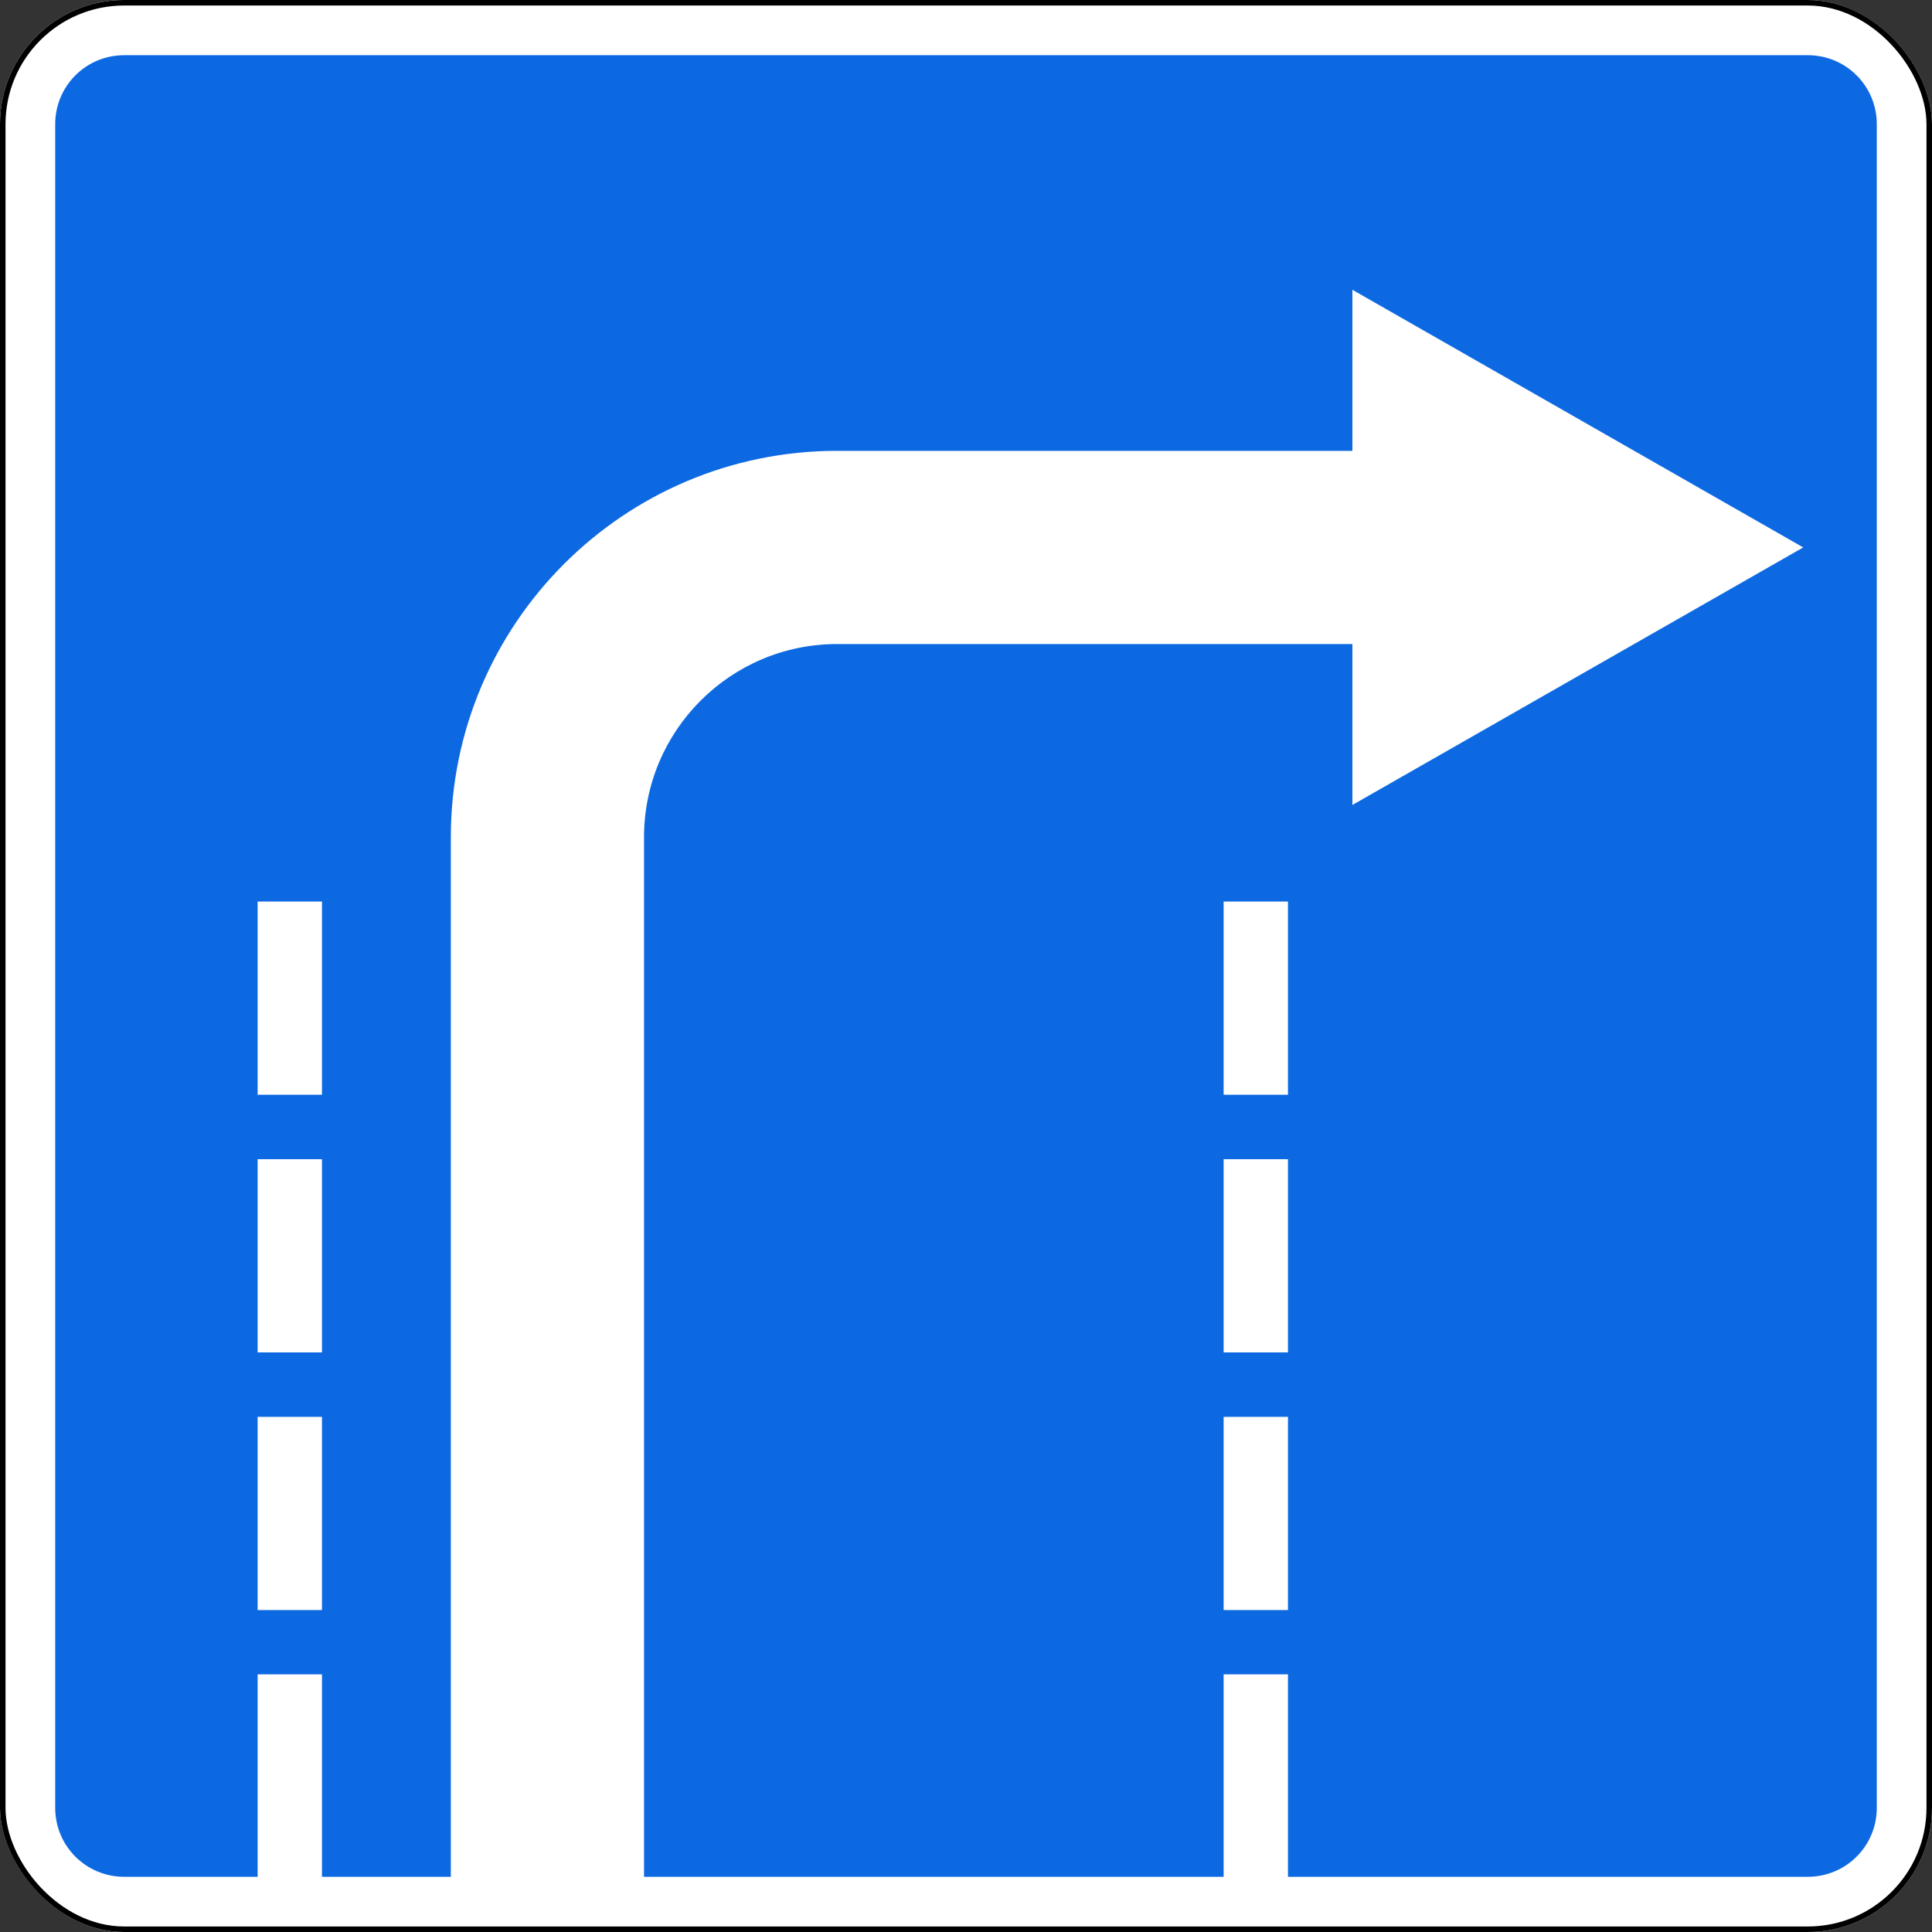 <?xml version="1.0" encoding="UTF-8" standalone="no"?>
<!-- Created with Inkscape (http://www.inkscape.org/) -->

<svg
   xmlns:dc="http://purl.org/dc/elements/1.1/"
   xmlns:cc="http://creativecommons.org/ns#"
   xmlns:rdf="http://www.w3.org/1999/02/22-rdf-syntax-ns#"
   xmlns:svg="http://www.w3.org/2000/svg"
   xmlns="http://www.w3.org/2000/svg"
   xmlns:sodipodi="http://sodipodi.sourceforge.net/DTD/sodipodi-0.dtd"
   xmlns:inkscape="http://www.inkscape.org/namespaces/inkscape"
   width="700"
   height="700"
   id="svg2"
   version="1.1"
   inkscape:version="0.48.4 r9939"
   sodipodi:docname="5.15.2 B.svg">
  <rect width="100%" height="100%" fill="#333333" stroke="none"/>
  <title
     id="title14100">5.15.2 Направления движения по полосам</title>
  <defs
     id="defs4" />
  <sodipodi:namedview
     id="base"
     pagecolor="#ffffff"
     bordercolor="#666666"
     borderopacity="1.0"
     inkscape:pageopacity="0.0"
     inkscape:pageshadow="2"
     inkscape:zoom="1"
     inkscape:cx="415.54994"
     inkscape:cy="351.31837"
     inkscape:document-units="px"
     inkscape:current-layer="layer1"
     showgrid="false"
     inkscape:window-width="1920"
     inkscape:window-height="1024"
     inkscape:window-x="-4"
     inkscape:window-y="-4"
     inkscape:window-maximized="1"
     inkscape:snap-bbox="false"
     inkscape:bbox-paths="true"
     inkscape:bbox-nodes="true"
     inkscape:snap-bbox-edge-midpoints="true"
     inkscape:snap-bbox-midpoints="true"
     inkscape:object-paths="false"
     inkscape:snap-intersection-paths="true"
     inkscape:object-nodes="false"
     inkscape:snap-smooth-nodes="false"
     inkscape:snap-nodes="true"
     showguides="true"
     inkscape:guide-bbox="true"
     inkscape:snap-object-midpoints="true"
     inkscape:snap-center="true" />
  <g
     inkscape:label="Layer 1"
     inkscape:groupmode="layer"
     id="layer1"
     transform="translate(0,-352.362)">
    <rect
       ry="45"
       rx="45"
       style="color:#000000;fill:#ffffff;fill-opacity:1;stroke:none;stroke-width:2;marker:none;visibility:visible;display:inline;overflow:visible;enable-background:accumulate;opacity:1"
       id="rect7667"
       width="700"
       height="700"
       x="0"
       y="352.362" />
    <rect
       y="353.362"
       x="1"
       height="698"
       width="698"
       id="rect7101"
       style="color:#000000;fill:none;stroke:#000000;stroke-width:2;stroke-miterlimit:4;stroke-opacity:1;stroke-dasharray:none;marker:none;visibility:visible;display:inline;overflow:visible;enable-background:accumulate;opacity:1"
       rx="44"
       ry="44" />
    <path
       style="opacity:1;color:#000000;fill:#0d69e1;fill-opacity:1;fill-rule:nonzero;stroke:none;stroke-width:3.543;marker:none;visibility:visible;display:inline;overflow:visible;enable-background:accumulate"
       d="M 45 20 C 31.15 20 20 31.15 20 45 L 20 655 C 20 668.85 31.15 680 45 680 L 93.344 680 L 93.344 606.656 L 116.656 606.656 L 116.656 680 L 163.344 680 L 163.344 303.344 C 163.344 226.024 226.024 163.344 303.344 163.344 L 490 163.344 L 490 105 L 653.344 198.344 L 490 291.656 L 490 233.344 L 303.344 233.344 C 264.684 233.344 233.344 264.684 233.344 303.344 L 233.344 680 L 443.344 680 L 443.344 606.656 L 466.656 606.656 L 466.656 680 L 655 680 C 668.85 680 680 668.85 680 655 L 680 45 C 680 31.15 668.85 20 655 20 L 45 20 z M 93.344 326.656 L 116.656 326.656 L 116.656 396.656 L 93.344 396.656 L 93.344 326.656 z M 443.344 326.656 L 466.656 326.656 L 466.656 396.656 L 443.344 396.656 L 443.344 326.656 z M 93.344 420 L 116.656 420 L 116.656 490 L 93.344 490 L 93.344 420 z M 443.344 420 L 466.656 420 L 466.656 490 L 443.344 490 L 443.344 420 z M 93.344 513.344 L 116.656 513.344 L 116.656 583.344 L 93.344 583.344 L 93.344 513.344 z M 443.344 513.344 L 466.656 513.344 L 466.656 583.344 L 443.344 583.344 L 443.344 513.344 z "
       transform="translate(0,352.362)"
       id="rect9536" />
  </g>
</svg>
